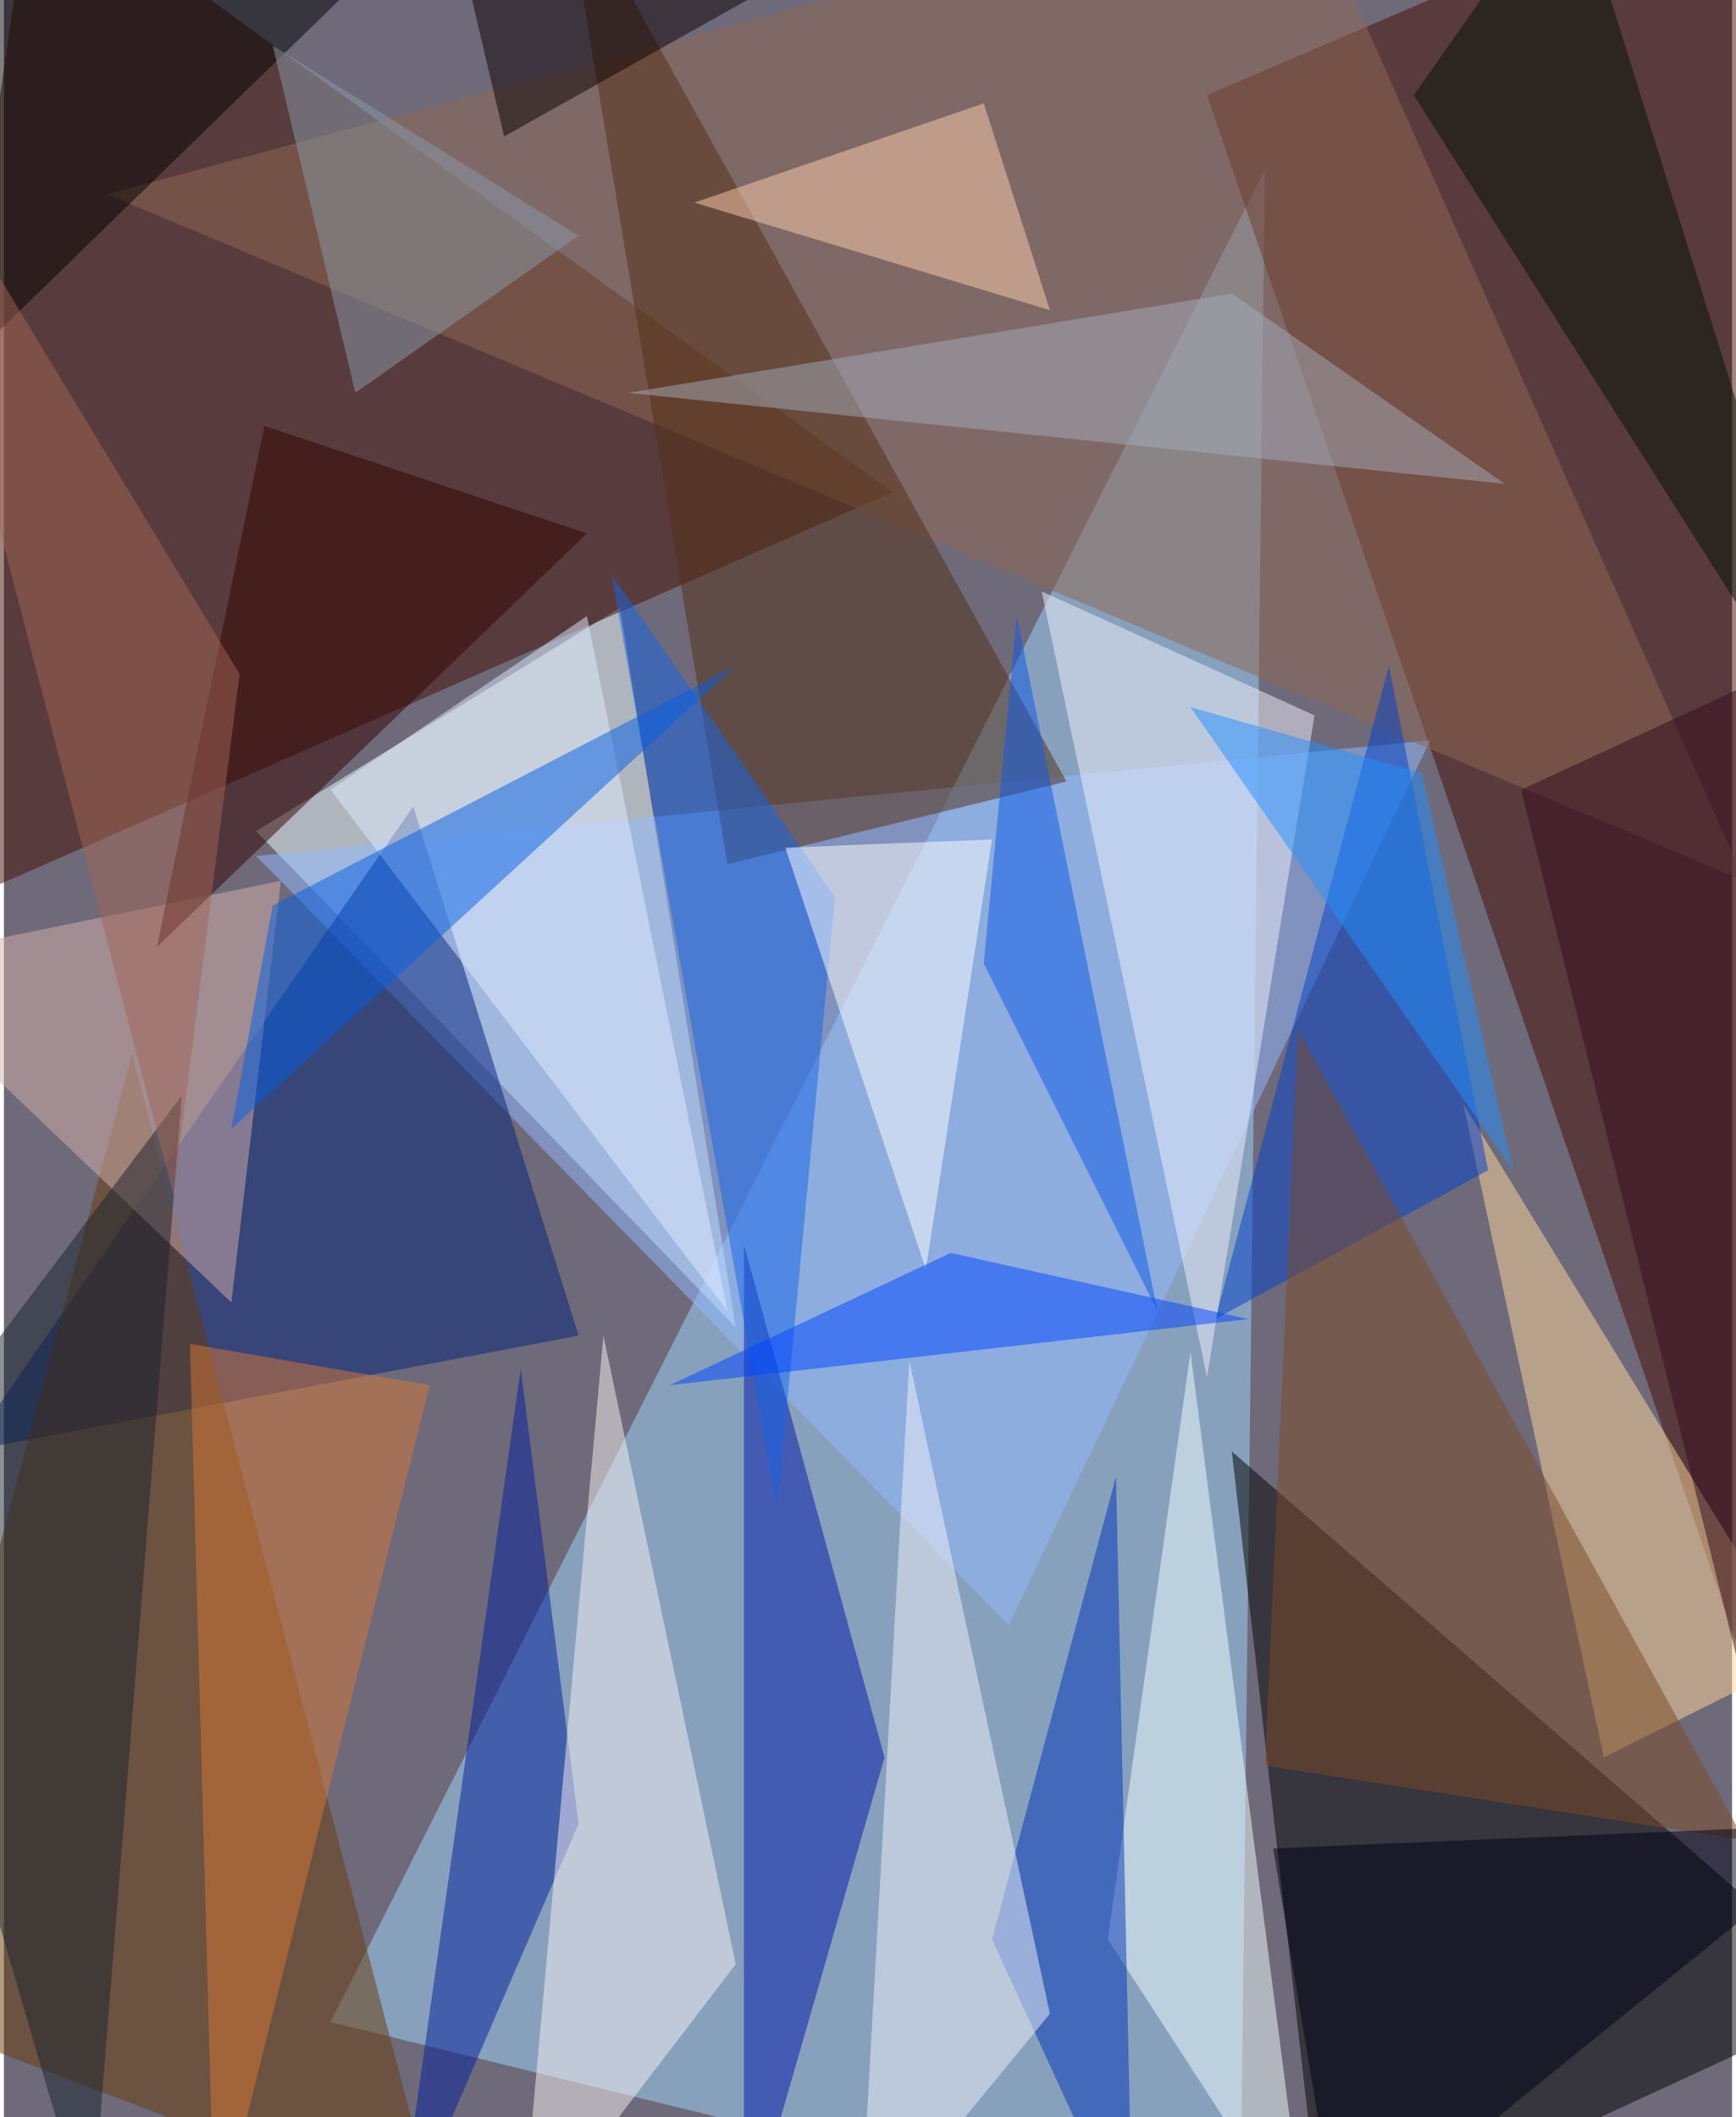 <svg xmlns="http://www.w3.org/2000/svg" width="228" height="278" viewBox="0 0 836 1024"><path fill="#6e6a7a" d="M0 0h836v1024H0z"/><g fill-opacity=".502"><path fill="#a0d7ff" d="M158 978L610 82l-12 1004z"/><path fill="#efffff" d="M298 294L122 402l232 240z"/><path fill="#470c00" d="M582 46l316 924L834-62z"/><path fill="#420e01" d="M14-62l416 300-492 216z"/><path d="M638 1086l-44-384 304 264z"/><path fill="#92baff" d="M486 786l204-428-568 56z"/><path fill="#002179" d="M198 390l80 256-296 56z"/><path fill="#8f6852" d="M626-62l216 488L50 94z"/><path fill="#6b3a06" d="M210 1074L-62 970 62 510z"/><path fill="#0016a7" d="M426 850l-68-248v484z"/><path fill="#ffd79a" d="M870 802l-96 48-68-316z"/><path fill="#532e14" d="M350 418l164-40L270-62z"/><path fill="#0041ca" d="M586 638l132-72-48-244z"/><path fill="#f4ffff" d="M574 654l-40 284 96 148z"/><path fill="#001f9c" d="M190 1086l88-204-28-220z"/><path fill="#f9f2f3" d="M250 1086l40-440 64 304z"/><path fill="#7d4a27" d="M626 498l216 392-232-36z"/><path fill="#d77834" d="M206 670L90 650l12 436z"/><path fill="#0034b7" d="M478 938l60-224 8 372z"/><path fill="#f2f1fd" d="M582 666l52-320-132-60z"/><path d="M-62 14v204L226-62z"/><path fill="#f2f1fa" d="M414 1086l24-428 68 316z"/><path fill="#1565e8" d="M294 278l80 452 28-296z"/><path fill="#d4b0a9" d="M134 426l-196 40 172 164z"/><path fill="#ffceae" d="M334 98l140-48 32 100z"/><path fill="#fff" d="M478 406l-100 4 68 204z"/><path fill="#320000" d="M282 258L74 458l52-252z"/><path fill="#001008" d="M898 386L682 46l76-108z"/><path fill="#04f" d="M458 606l-136 64 280-32z"/><path fill="#000014" d="M614 894l284-12-252 204z"/><path fill="#2290ff" d="M730 566l-44-192-112-32z"/><path fill="#a4acb9" d="M302 190l292-48 132 92z"/><path fill="#19232c" d="M-62 726l104 356 44-552z"/><path fill="#e0edff" d="M350 634l-68-336-124 84z"/><path fill="#045fe4" d="M130 438l-20 108 244-224z"/><path fill="#0c58e6" d="M474 466l84 168-68-336z"/><path fill="#a16555" d="M82 578l32-252L-58 42z"/><path fill="#300a1d" d="M734 382l164-76-16 672z"/><path fill="#8a9aaa" d="M170 190l108-76-148-92z"/><path fill="#0a0000" d="M470-62L242 66 226-2z"/></g></svg>